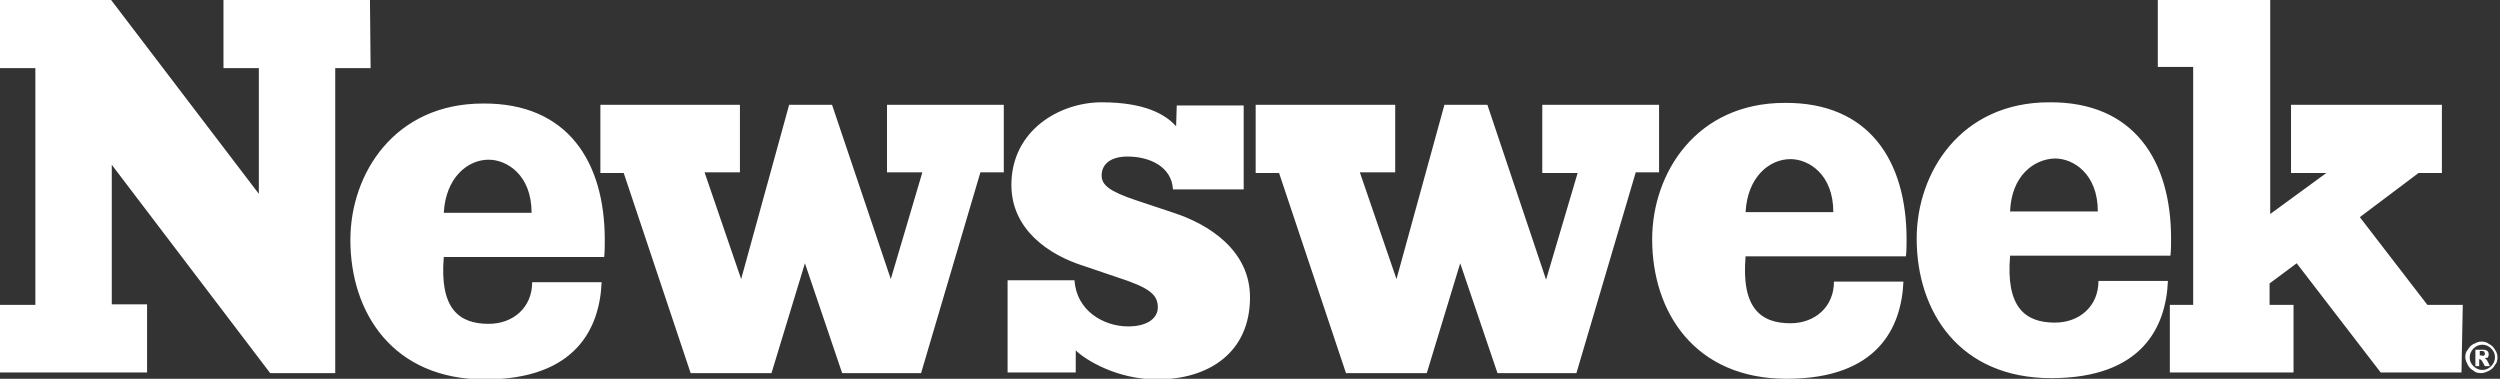 <?xml version="1.0" encoding="utf-8"?>
<svg width="132pt" height="20pt" viewBox="0 0 198 30" version="1.1" xmlns="http://www.w3.org/2000/svg">
  <rect x="0" y="0" width="198" height="30" fill="#333333" stroke="none"/>
  <g id="surface1">
    <path style="stroke: none; fill-rule: nonzero; fill-opacity: 1; fill: rgb(255, 255, 255);" d="M 29.352 5.398 L 26.551 5.398 L 26.551 29.551 L 21.398 29.551 L 8.852 13.051 L 8.852 24.102 L 11.648 24.102 L 11.648 29.5 L 0 29.5 L 0 24.148 L 2.801 24.148 L 2.801 5.398 L 0 5.398 L 0 0 L 8.801 0 L 20.5 15.352 L 20.5 5.398 L 17.699 5.398 L 17.699 0 L 29.301 0 Z M 47.898 19 C 47.898 19.449 47.898 19.898 47.852 20.352 L 35.148 20.352 C 34.801 24.449 36.352 25.648 38.699 25.648 C 40.648 25.648 42.148 24.352 42.148 22.352 L 47.648 22.352 C 47.5 25.949 45.648 30.051 38.398 30.051 C 31.148 30.051 27.75 24.801 27.75 19 C 27.75 13.75 31.25 8.199 38.25 8.199 C 44.949 8.148 47.898 12.801 47.898 19 M 79.5 13.648 L 77.648 13.648 L 72.949 29.551 L 66.699 29.551 L 63.75 20.852 L 61.102 29.551 L 54.699 29.551 L 49.398 13.699 L 47.551 13.699 L 47.551 8.301 L 58.602 8.301 L 58.602 13.648 L 55.801 13.648 L 58.699 22.102 L 62.5 8.301 L 65.898 8.301 L 70.551 22.102 L 73.051 13.648 L 70.25 13.648 L 70.25 8.301 L 79.5 8.301 Z M 87.25 13.898 C 87.25 14.648 87.852 15.148 89.949 15.852 L 92.949 16.852 C 95.699 17.75 99 19.801 99 23.551 C 99 27.949 95.699 30.051 91.648 30.051 C 88.398 30.051 85.898 28.449 85.199 27.75 L 85.199 29.5 L 79.801 29.5 L 79.801 22.199 L 85.102 22.199 C 85.25 24.602 87.398 25.852 89.352 25.852 C 90.949 25.852 91.699 25.148 91.699 24.352 C 91.699 23.352 91.102 22.801 88.449 21.949 L 85.801 21.051 C 83.102 20.199 80.102 18.199 80.102 14.648 C 80.102 10.301 83.949 8.102 87.25 8.102 C 90.648 8.102 92.301 9.051 93.148 10 L 93.199 8.352 L 98.5 8.352 L 98.5 15 L 92.898 15 C 92.801 13.199 91.051 12.398 89.301 12.398 C 87.898 12.398 87.25 13.051 87.25 13.898 M 131.398 13.648 L 129.551 13.648 L 124.852 29.551 L 118.602 29.551 L 115.648 20.852 L 113 29.551 L 106.602 29.551 L 101.301 13.699 L 99.449 13.699 L 99.449 8.301 L 110.5 8.301 L 110.5 13.648 L 107.699 13.648 L 110.602 22.102 L 114.398 8.301 L 117.801 8.301 L 122.449 22.148 L 124.949 13.699 L 122.148 13.699 L 122.148 8.301 L 131.398 8.301 Z M 151 18.949 C 151 19.398 151 19.852 150.949 20.301 L 138.25 20.301 C 137.898 24.398 139.449 25.602 141.801 25.602 C 143.75 25.602 145.25 24.301 145.25 22.301 L 150.75 22.301 C 150.602 25.898 148.75 30 141.5 30 C 134.25 30 130.852 24.75 130.852 18.949 C 130.852 13.699 134.352 8.148 141.352 8.148 C 148.051 8.102 151 12.75 151 18.949 M 171.949 18.898 C 171.949 19.352 171.949 19.801 171.898 20.25 L 159.199 20.25 C 158.852 24.352 160.398 25.551 162.75 25.551 C 164.699 25.551 166.199 24.25 166.199 22.25 L 171.699 22.25 C 171.551 25.852 169.699 29.949 162.449 29.949 C 155.199 29.949 151.801 24.699 151.801 18.898 C 151.801 13.648 155.301 8.102 162.301 8.102 C 169 8.051 171.949 12.699 171.949 18.898 M 194.949 29.5 L 188.551 29.5 L 181.898 20.852 L 179.75 22.449 L 179.75 24.148 L 181.648 24.148 L 181.648 29.5 L 171.852 29.5 L 171.852 24.148 L 173.699 24.148 L 173.699 5.301 L 170.898 5.301 L 170.898 0 L 179.801 0 L 179.801 16.949 L 184.25 13.699 L 181.449 13.699 L 181.449 8.301 L 193.398 8.301 L 193.398 13.699 L 191.551 13.699 L 186.898 17.199 L 192.25 24.148 L 195.051 24.148 Z M 197.801 28.301 C 197.801 28.551 197.75 28.75 197.602 28.898 C 197.5 29.102 197.352 29.25 197.148 29.352 C 196.949 29.449 196.75 29.551 196.5 29.551 C 196.25 29.551 196.051 29.5 195.898 29.352 C 195.699 29.25 195.551 29.102 195.449 28.898 C 195.352 28.699 195.25 28.5 195.25 28.301 C 195.25 28.051 195.301 27.852 195.449 27.699 C 195.551 27.5 195.699 27.352 195.898 27.25 C 196.102 27.148 196.301 27.051 196.5 27.051 C 196.75 27.051 196.949 27.102 197.148 27.25 C 197.352 27.352 197.5 27.5 197.602 27.699 C 197.75 27.898 197.801 28.102 197.801 28.301 M 197.301 29 C 197.5 28.801 197.602 28.551 197.602 28.301 C 197.602 28 197.5 27.801 197.301 27.602 C 197.102 27.398 196.852 27.301 196.602 27.301 C 196.352 27.301 196.102 27.398 195.898 27.602 C 195.699 27.801 195.602 28.051 195.602 28.301 C 195.602 28.602 195.699 28.801 195.898 29 C 196.102 29.199 196.352 29.301 196.602 29.301 C 196.852 29.301 197.102 29.199 197.301 29 M 196.801 28.398 C 196.852 28.449 196.898 28.449 196.898 28.449 C 196.949 28.5 197 28.551 197 28.602 C 197 28.602 197.102 28.75 197.199 29 L 196.801 29 C 196.648 28.75 196.602 28.602 196.551 28.551 C 196.5 28.5 196.449 28.449 196.398 28.449 C 196.398 28.449 196.352 28.449 196.352 28.449 L 196.352 29 L 196.051 29 L 196.051 27.699 L 196.648 27.699 C 196.852 27.699 196.949 27.75 197 27.801 C 197.102 27.898 197.102 27.949 197.102 28.102 C 197.102 28.199 197.051 28.301 197 28.352 C 196.949 28.301 196.898 28.352 196.801 28.398 M 196.75 28.148 C 196.801 28.102 196.801 28.051 196.801 28 C 196.801 27.949 196.75 27.898 196.75 27.852 C 196.699 27.801 196.648 27.801 196.551 27.801 L 196.398 27.801 L 196.398 28.148 L 196.551 28.148 C 196.648 28.199 196.699 28.199 196.75 28.148 M 159.199 16.75 L 166.148 16.75 C 166.148 13.75 164.199 12.551 162.75 12.551 C 161.051 12.602 159.301 13.949 159.199 16.75 M 138.25 16.801 L 145.199 16.801 C 145.199 13.801 143.25 12.602 141.801 12.602 C 140.148 12.602 138.398 14 138.25 16.801 M 35.148 16.852 L 42.102 16.852 C 42.102 13.852 40.148 12.648 38.699 12.648 C 37.051 12.648 35.301 14.051 35.148 16.852 "/>
  </g>
</svg>
